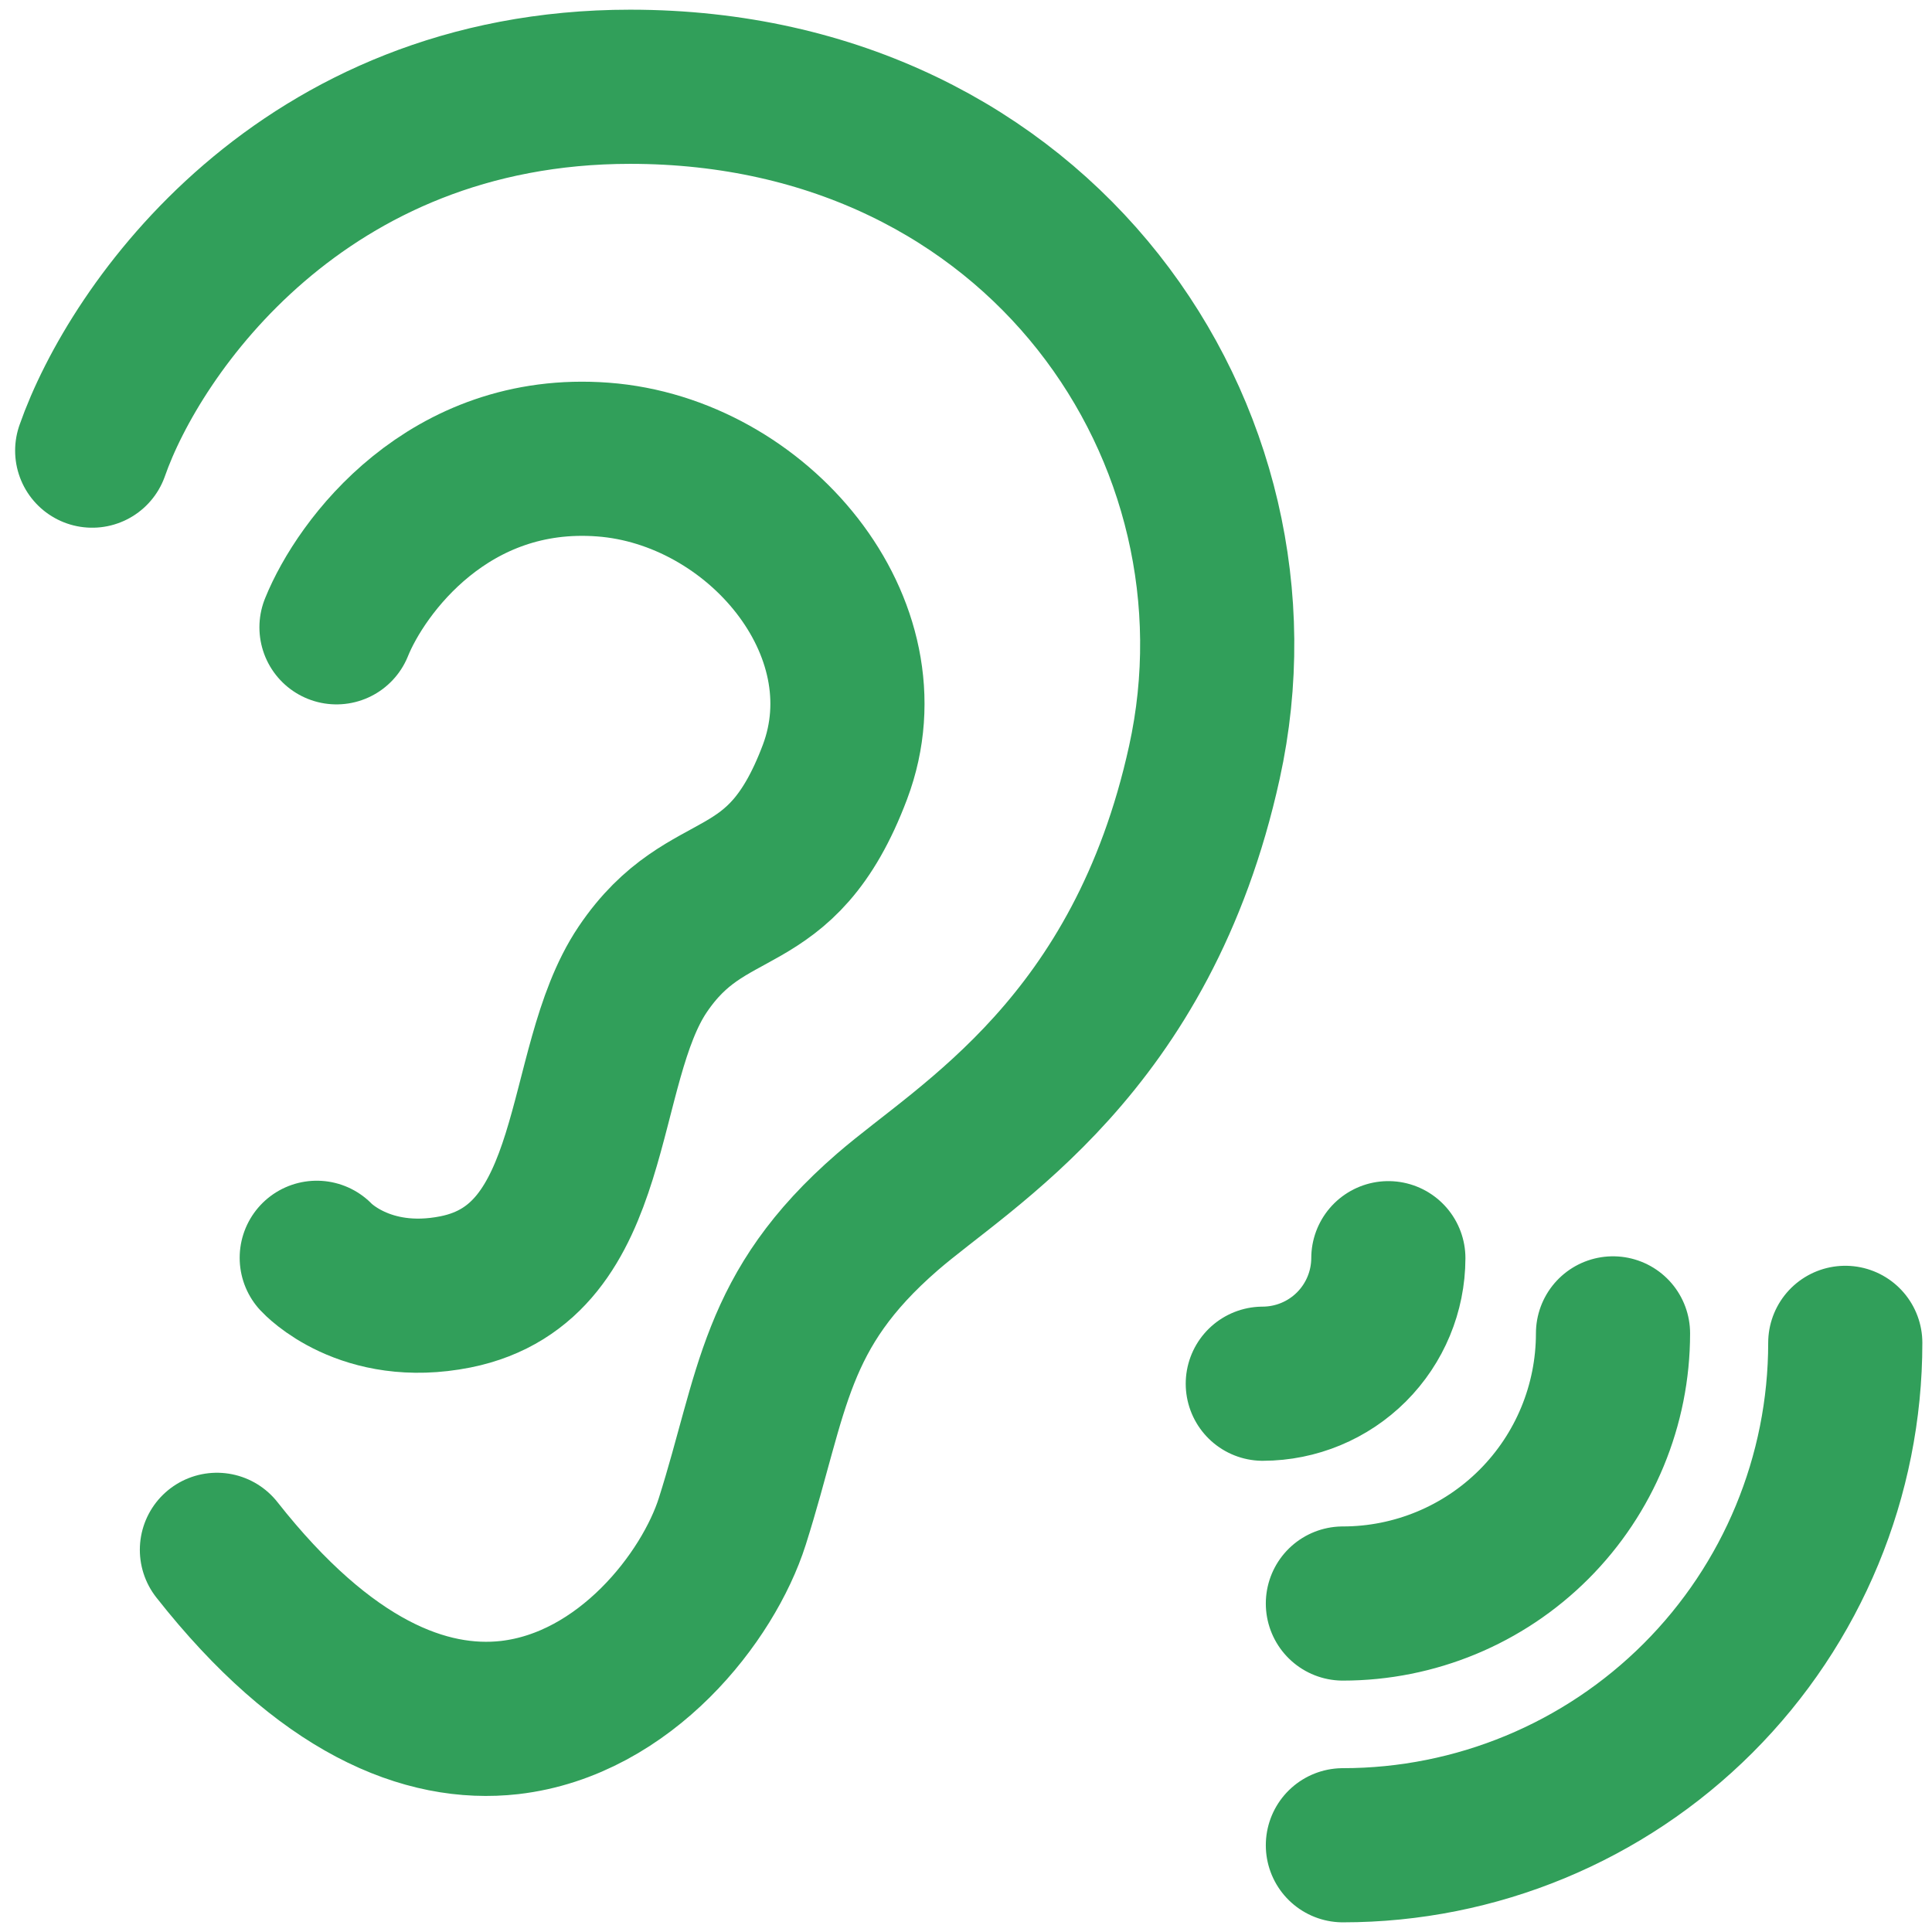 <svg width="101" height="101" viewBox="0 0 101 101" fill="none" xmlns="http://www.w3.org/2000/svg">
<path d="M4.82 23.558C7.041 17.208 15.781 4.536 32.943 4.536C54.405 4.536 66.724 22.78 62.962 39.858C59.709 54.666 50.466 59.828 46.393 63.356C40.439 68.518 40.439 72.726 38.282 79.536C37.031 83.475 32.696 89.089 26.643 89.789C22.259 90.284 16.99 88.198 11.34 81.021M96.466 70.201C96.466 77.167 93.699 83.847 88.774 88.772C83.848 93.698 77.168 96.465 70.203 96.465M84.324 69.706C84.324 73.452 82.837 77.044 80.188 79.692C77.54 82.34 73.948 83.828 70.203 83.828M72.579 65.775C72.575 67.514 71.882 69.181 70.653 70.411C69.423 71.641 67.756 72.333 66.016 72.337" stroke="#319F5A" stroke-width="8.059" stroke-linecap="round" stroke-linejoin="round"/>
<path d="M17.591 32.794C18.878 29.611 23.46 23.417 31.522 24.025C39.583 24.626 46.499 32.794 43.649 40.36C40.792 47.941 37.023 45.593 33.594 50.684C30.164 55.783 31.444 66.008 23.814 67.536C19.062 68.483 16.559 65.754 16.559 65.754" stroke="#319F5A" stroke-width="8.059" stroke-linecap="round" stroke-linejoin="round"/>
</svg>
